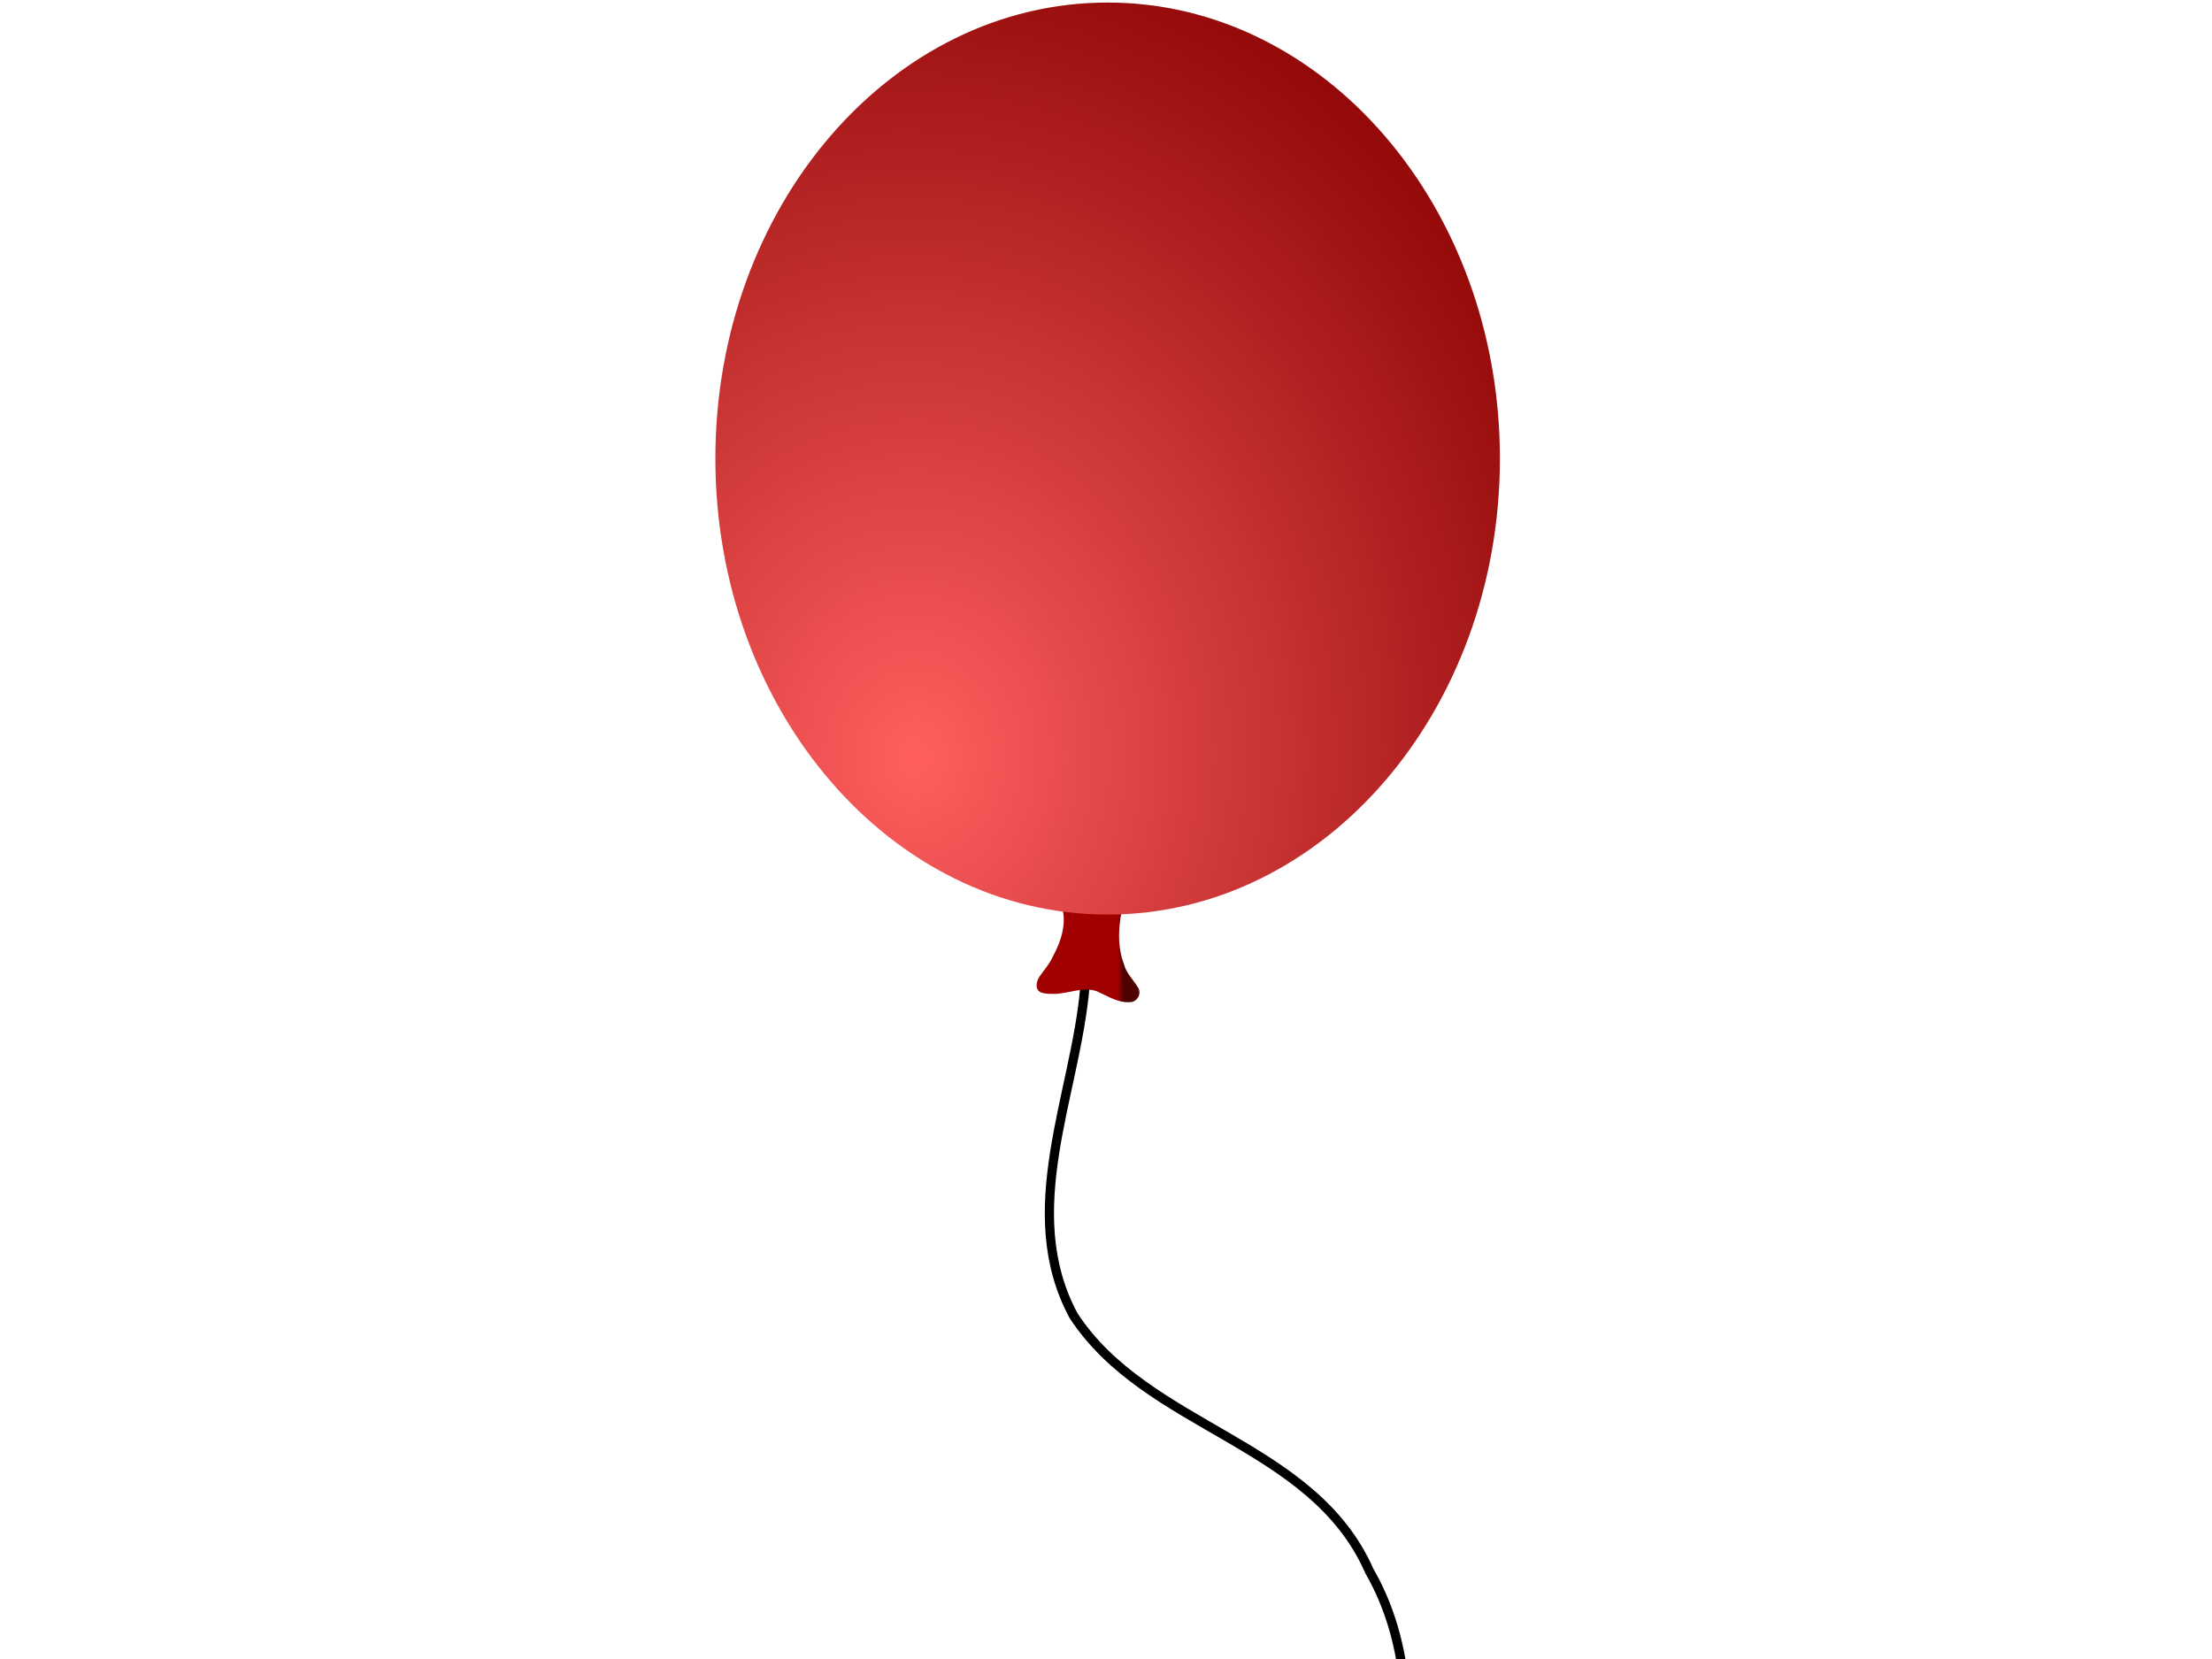 <?xml version="1.0"?><svg width="640" height="480" xmlns="http://www.w3.org/2000/svg" xmlns:xlink="http://www.w3.org/1999/xlink">
 <defs>
  <linearGradient id="linearGradient4088">
   <stop stop-color="#a00000" id="stop4089" offset="0"/>
   <stop stop-color="#510000" id="stop4090" offset="1"/>
  </linearGradient>
  <linearGradient id="linearGradient3462">
   <stop stop-color="#ff5f5f" id="stop3463" offset="0"/>
   <stop stop-color="#890000" id="stop3464" offset="1"/>
  </linearGradient>
  <linearGradient y2="0.352" x2="0.851" y1="0.352" x1="0.795" gradientTransform="scale(0.97,1.031)" id="linearGradient3261" xlink:href="#linearGradient4088"/>
  <radialGradient r="243.326" fy="202.835" fx="286.425" cy="200.207" cx="283.422" gradientTransform="scale(0.925,1.081)" gradientUnits="userSpaceOnUse" id="radialGradient3263" xlink:href="#linearGradient3462"/>
 </defs>
 <g>
  <path fill="#000000" fill-rule="evenodd" stroke-width="2.664" stroke-linecap="round" stroke-linejoin="round" stroke-miterlimit="4" d="m313.851,284.211c-0.685,0.025 -1.239,0.566 -1.281,1.25c-1.335,15.479 -6.221,31.684 -8.75,47.906c-2.529,16.222 -2.699,32.539 5.656,48c0.02,0.032 0.04,0.063 0.062,0.094c10.912,16.655 28.412,25.851 45.031,35.531c16.619,9.68 32.343,19.788 40.375,38c0.018,0.053 0.038,0.106 0.062,0.156c13.496,23.355 11.361,50.899 8.812,77.094c-1.801,20.694 1.524,43.348 17.094,58.812c8.981,12.084 16.872,26.197 15.562,41.406c-0.06,0.734 0.485,1.377 1.219,1.438c0.733,0.06 1.377,-0.485 1.438,-1.219c1.399,-16.255 -6.938,-30.941 -16.062,-43.219c-0.049,-0.046 -0.101,-0.087 -0.156,-0.125c-14.909,-14.682 -18.205,-36.53 -16.438,-56.844c2.547,-26.183 4.837,-54.347 -9.094,-78.562c-0.019,-0.044 -0.043,-0.081 -0.062,-0.125c-8.42,-18.969 -24.761,-29.398 -41.406,-39.094c-16.684,-9.718 -33.685,-18.753 -44.125,-34.688c-7.929,-14.735 -7.829,-30.31 -5.344,-46.25c2.49,-15.971 7.412,-32.224 8.781,-48.094c0.04,-0.384 -0.089,-0.766 -0.353,-1.048c-0.264,-0.282 -0.637,-0.435 -1.022,-0.421z" id="path2211"/>
  <path fill="url(#linearGradient3261)" fill-rule="evenodd" stroke-width="1pt" d="m307.171,262.077c1.608,5.053 -0.204,10.424 -2.654,14.883c-0.934,2.08 -2.502,3.742 -3.756,5.612c-0.936,1.367 -1.465,3.758 0.449,4.564c1.392,0.507 2.939,0.419 4.411,0.412c3.906,-0.251 7.878,-2.074 11.763,-0.736c3.055,1.35 6.041,3.383 9.533,3.143c2.283,-0.026 3.591,-2.729 2.152,-4.528c-1.29,-2.134 -3.231,-3.905 -3.854,-6.405c-2.152,-5.636 -1.597,-11.871 -0.177,-17.61c0.213,-2.316 -2.599,-3.593 -4.536,-2.82c-3.999,1.04 -7.368,4.382 -11.732,3.914c-0.549,-0.067 -1.09,-0.208 -1.598,-0.428z" id="path1553"/>
  <path fill="url(#radialGradient3263)" fill-rule="evenodd" stroke-width="1pt" d="m433.97,132.675c0,72.831 -50.846,131.939 -113.495,131.939c-62.649,0 -113.495,-59.109 -113.495,-131.939c0,-72.831 50.846,-131.939 113.495,-131.939c62.649,0 113.495,59.109 113.495,131.939z" id="path930"/>
  <title>Layer 1</title>
 </g>
</svg>